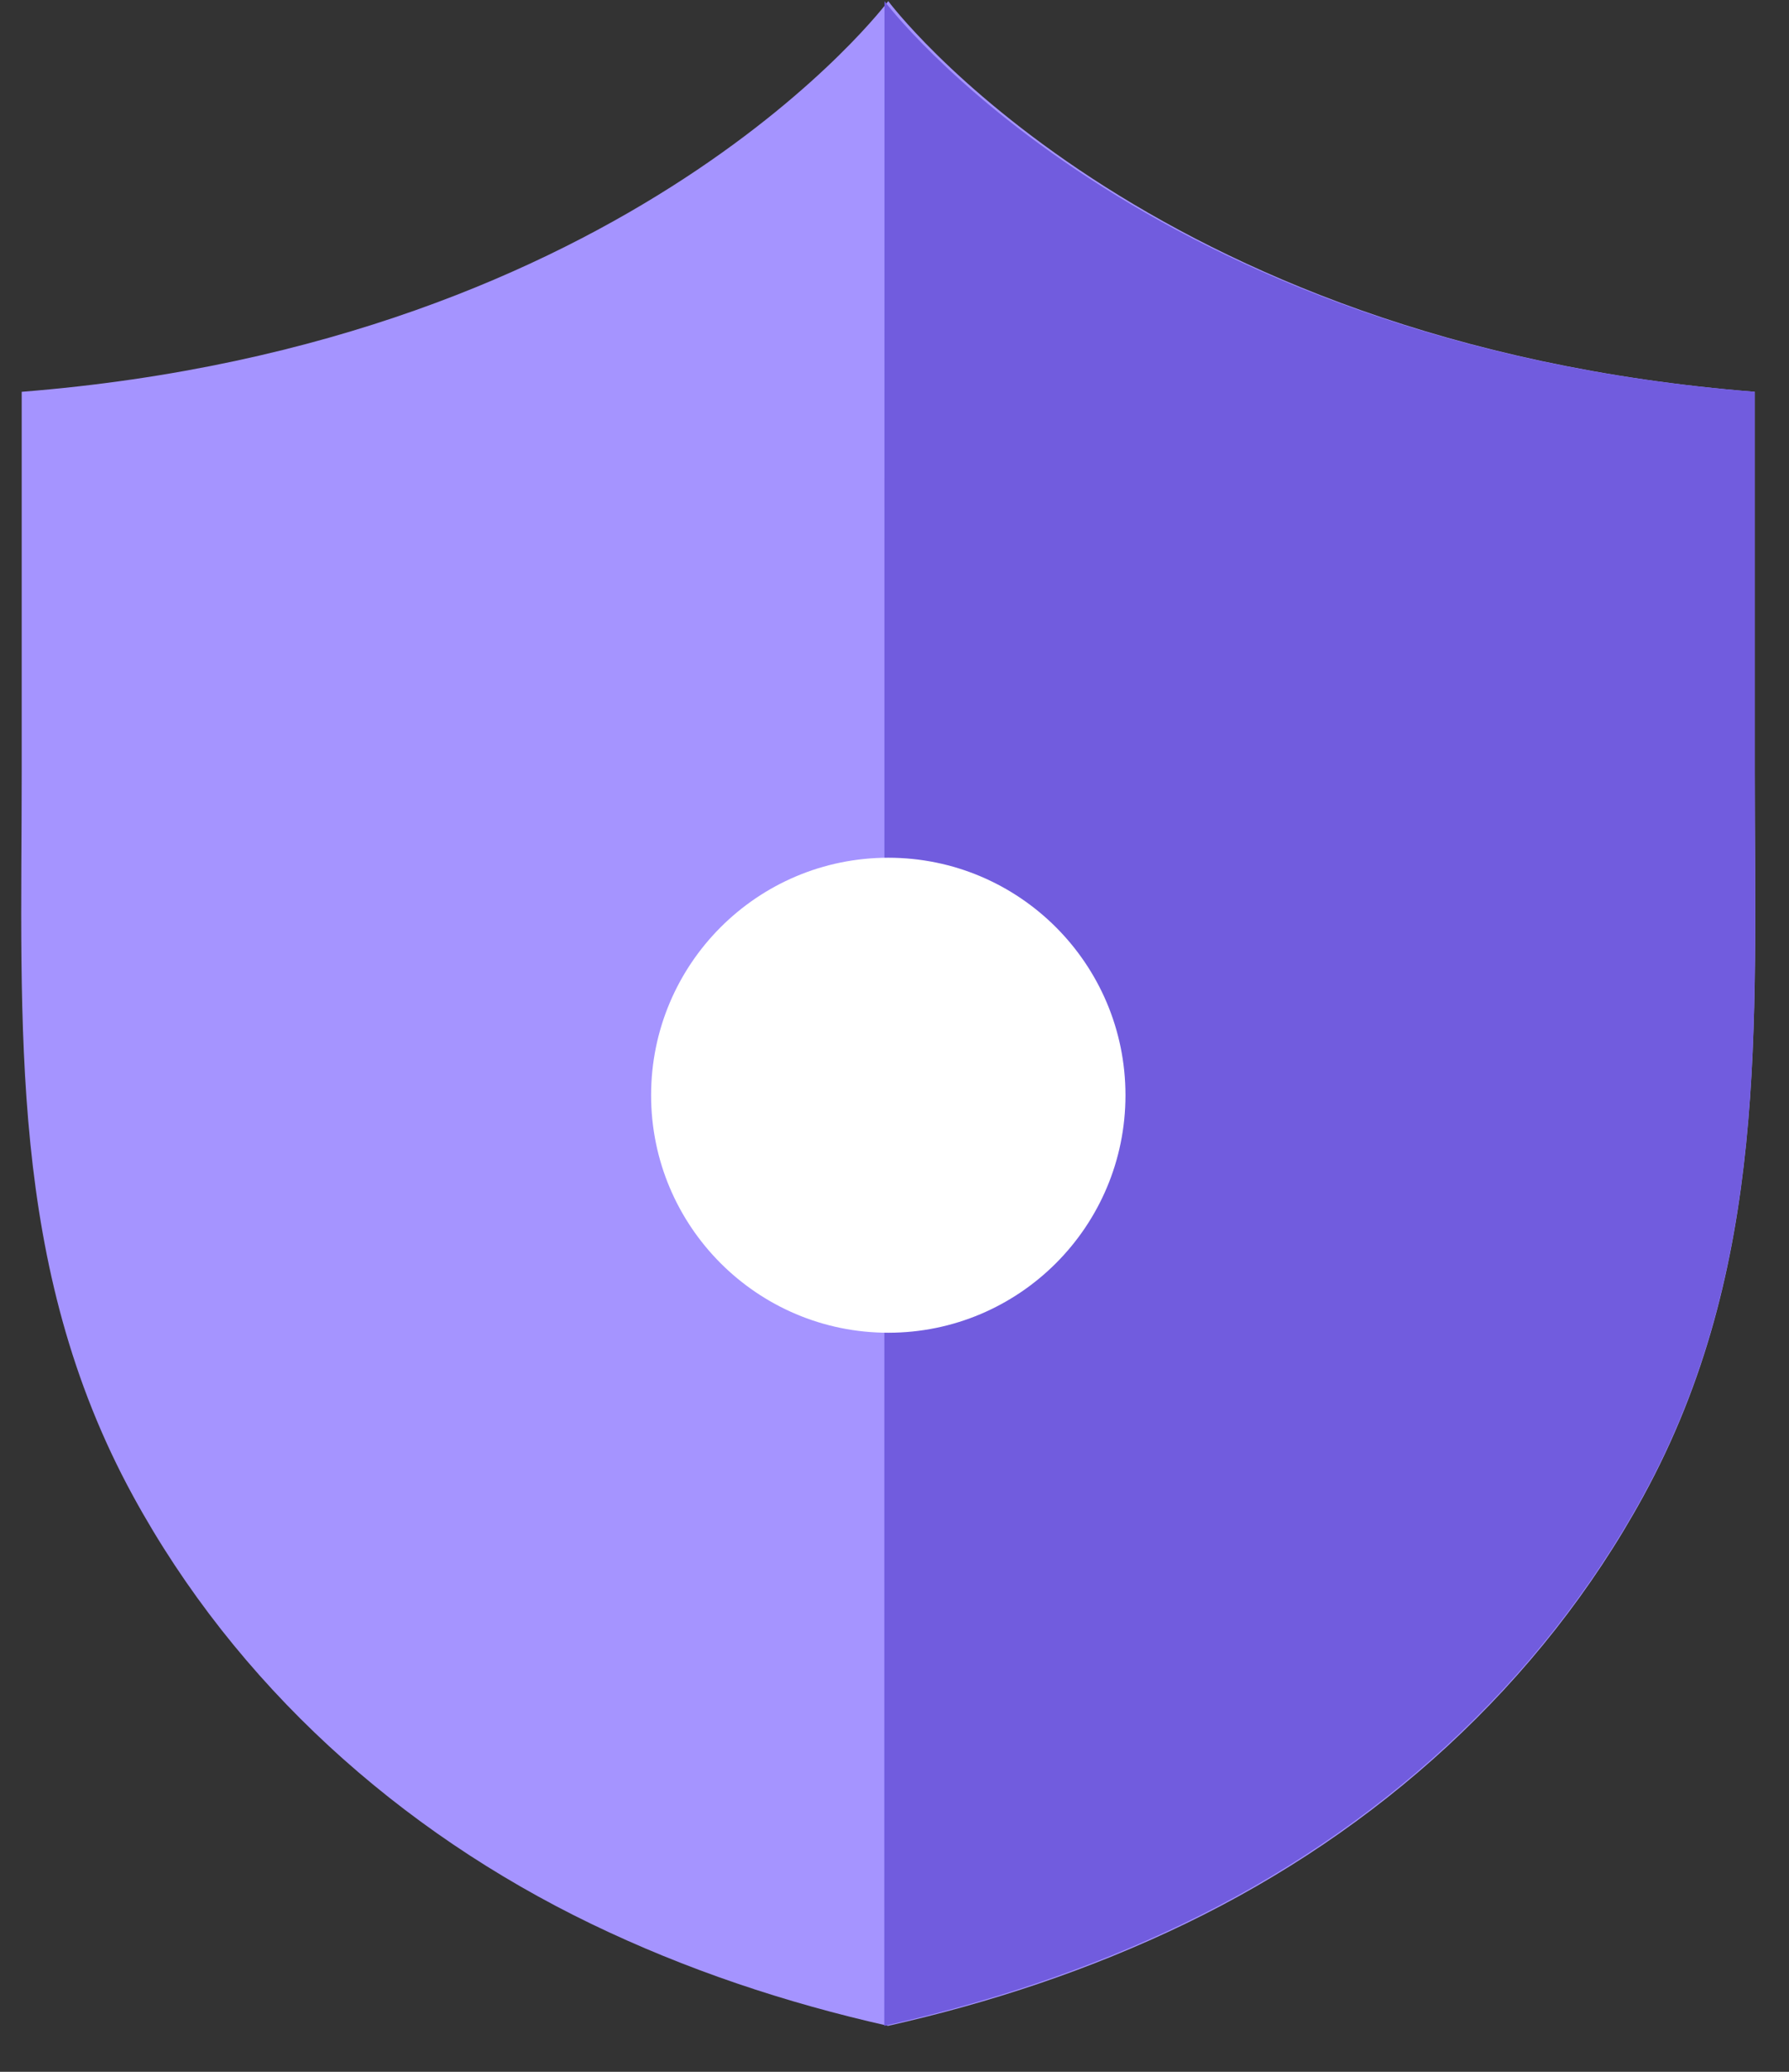 <svg width="38" height="44" viewBox="0 0 38 44" fill="none" xmlns="http://www.w3.org/2000/svg">
<rect x="0" y="0" width="38" height="44" fill="#333333" stroke="none"/>
<path fill-rule="evenodd" clip-rule="evenodd" d="M25.18 40.856C29.253 38.888 32.721 35.78 34.911 31.769C37.573 26.892 37.273 21.814 37.273 16.396V8.321C24.27 7.29 18.867 0.024 18.867 0.024C18.867 0.024 13.464 7.29 0.461 8.321V16.396C0.461 21.814 0.163 26.892 2.825 31.769C5.013 35.78 8.482 38.888 12.554 40.856C14.57 41.83 16.684 42.534 18.863 43.024C21.042 42.534 23.164 41.83 25.18 40.856Z" fill="#A594FF"/>
<path fill-rule="evenodd" clip-rule="evenodd" d="M18.783 43.024C20.971 42.534 23.102 41.83 25.127 40.856C29.218 38.888 32.7 35.78 34.899 31.769C37.573 26.892 37.272 21.814 37.272 16.396V8.321C24.213 7.29 18.787 0.024 18.787 0.024L18.783 43.024Z" fill="#715CDE"/>
<ellipse cx="18.868" cy="23.26" rx="5.038" ry="5.044" fill="white"/>
</svg>
